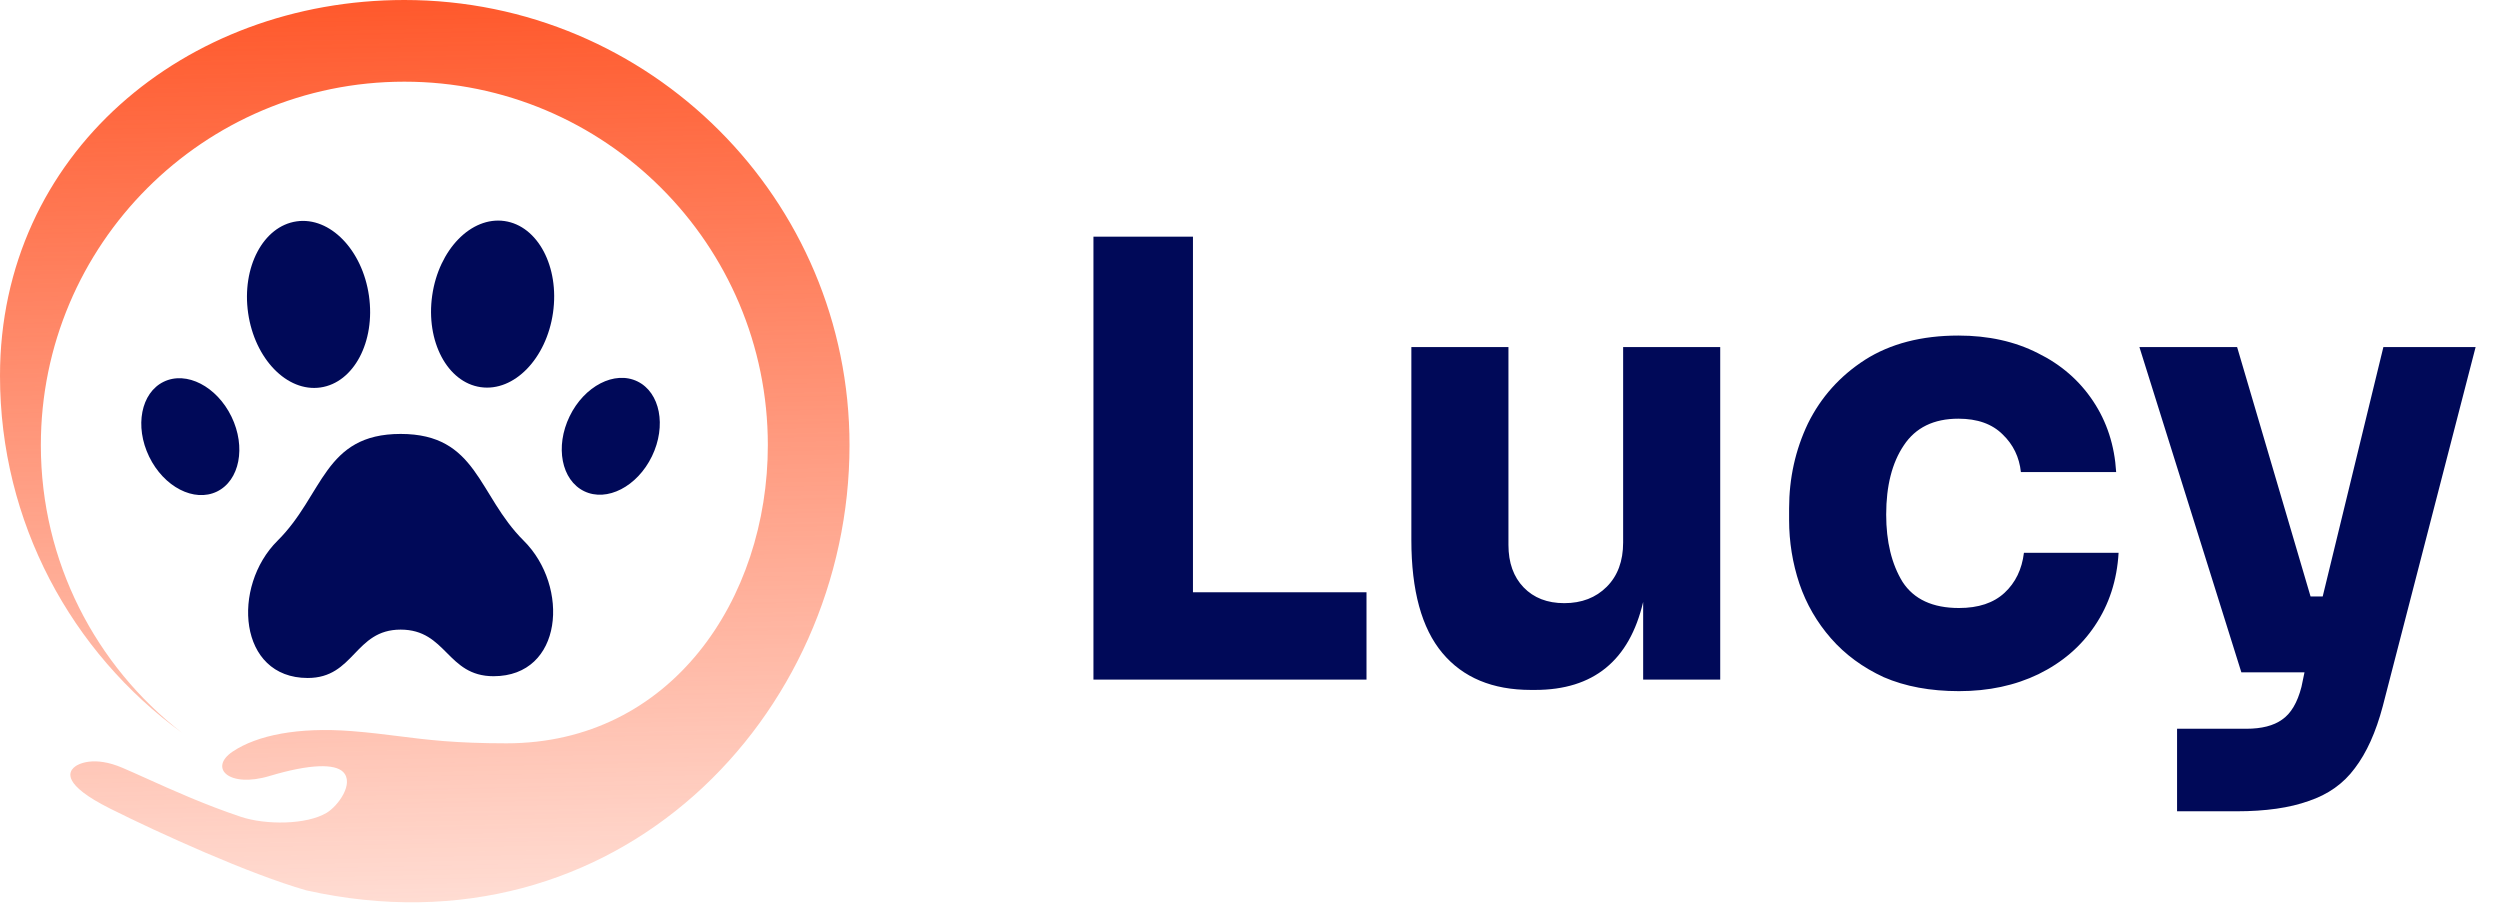 <svg width="103" height="38" viewBox="0 0 103 38" fill="none" xmlns="http://www.w3.org/2000/svg">
<path d="M45.05 28V9.75H49.15V24.4H56.3V28H45.05ZM63.073 28.425C61.49 28.425 60.273 27.917 59.423 26.9C58.573 25.883 58.148 24.333 58.148 22.25V14.3H62.148V22.45C62.148 23.183 62.356 23.767 62.773 24.2C63.19 24.633 63.748 24.85 64.448 24.85C65.165 24.85 65.748 24.625 66.198 24.175C66.648 23.725 66.873 23.117 66.873 22.35V14.3H70.873V28H67.698V24.8C67.131 27.217 65.648 28.425 63.248 28.425H63.073ZM80.711 28.475C79.528 28.475 78.495 28.283 77.611 27.9C76.745 27.5 76.02 26.967 75.436 26.3C74.853 25.633 74.42 24.883 74.136 24.05C73.853 23.2 73.711 22.325 73.711 21.425V20.95C73.711 19.7 73.97 18.533 74.486 17.45C75.02 16.367 75.803 15.492 76.836 14.825C77.886 14.158 79.17 13.825 80.686 13.825C81.92 13.825 83.011 14.067 83.961 14.55C84.911 15.017 85.67 15.675 86.236 16.525C86.803 17.375 87.12 18.35 87.186 19.45H83.261C83.195 18.833 82.945 18.317 82.511 17.9C82.078 17.467 81.47 17.25 80.686 17.25C79.67 17.25 78.92 17.617 78.436 18.35C77.953 19.067 77.711 20.017 77.711 21.2C77.711 22.317 77.936 23.242 78.386 23.975C78.853 24.692 79.628 25.05 80.711 25.05C81.511 25.05 82.136 24.842 82.586 24.425C83.036 24.008 83.303 23.458 83.386 22.775H87.286C87.22 23.908 86.895 24.908 86.311 25.775C85.745 26.625 84.97 27.292 83.986 27.775C83.02 28.242 81.928 28.475 80.711 28.475ZM92.344 27.7L88.144 14.3H92.169L95.195 24.575H95.695L98.195 14.3H101.995L98.169 29.1C97.886 30.167 97.503 31.017 97.019 31.65C96.553 32.283 95.919 32.733 95.12 33C94.336 33.283 93.344 33.425 92.144 33.425H89.695V30.025H92.544C93.178 30.025 93.669 29.9 94.019 29.65C94.386 29.4 94.653 28.95 94.82 28.3L94.945 27.7H92.344Z" fill="#000958"/>
<path d="M16.506 25.94C18.408 25.94 18.408 27.86 20.334 27.86C23.205 27.86 23.476 24.163 21.577 22.277C19.678 20.392 19.675 17.878 16.506 17.878C13.337 17.878 13.337 20.392 11.435 22.277C9.534 24.163 9.808 27.933 12.678 27.933C14.605 27.933 14.605 25.94 16.506 25.94Z" fill="#000958"/>
<path d="M13.203 15.964C14.577 15.767 15.472 14.075 15.201 12.185C14.93 10.295 13.596 8.923 12.221 9.12C10.847 9.317 9.952 11.009 10.223 12.899C10.495 14.789 11.829 16.161 13.203 15.964Z" fill="#000958"/>
<path d="M22.784 12.886C23.055 10.996 22.16 9.304 20.786 9.107C19.412 8.91 18.078 10.282 17.807 12.172C17.536 14.062 18.43 15.754 19.805 15.951C21.179 16.148 22.513 14.776 22.784 12.886Z" fill="#000958"/>
<path d="M8.937 20.253C9.874 19.799 10.143 18.418 9.538 17.168C8.932 15.919 7.682 15.274 6.745 15.728C5.808 16.182 5.539 17.563 6.144 18.812C6.749 20.062 8 20.706 8.937 20.253Z" fill="#000958"/>
<path d="M26.861 18.797C27.466 17.548 27.197 16.167 26.26 15.713C25.323 15.259 24.073 15.904 23.468 17.153C22.862 18.403 23.131 19.784 24.068 20.238C25.005 20.692 26.256 20.047 26.861 18.797Z" fill="#000958"/>
<path d="M16.659 0C26.788 0 35 8.212 35 18.341C35 29.483 25.409 39.543 12.62 36.683C10.264 36.01 6.562 34.327 4.543 33.317C2.524 32.308 2.861 31.803 3.029 31.635C3.197 31.466 3.87 31.13 5.048 31.635C5.343 31.761 5.674 31.91 6.034 32.072C7.113 32.558 8.461 33.165 9.928 33.654C10.938 33.99 12.62 33.99 13.461 33.486C13.925 33.208 14.609 32.278 14.135 31.803C13.798 31.466 12.789 31.466 11.106 31.971C9.423 32.476 8.582 31.635 9.591 30.962C10.601 30.288 12.284 29.952 14.471 30.12C15.217 30.178 15.826 30.255 16.431 30.331C17.601 30.479 18.758 30.625 20.865 30.625C27.656 30.625 31.635 24.671 31.635 18.341C31.635 10.07 24.93 3.365 16.659 3.365C8.388 3.365 1.683 10.07 1.683 18.341C1.683 23.159 3.958 27.446 7.493 30.186C2.952 26.882 0 21.526 0 15.481C0 6.352 7.619 0 16.659 0Z" fill="url(#paint0_linear_11_719)"/>
<defs>
<linearGradient id="paint0_linear_11_719" x1="17.5" y1="0" x2="18.5" y2="47" gradientUnits="userSpaceOnUse">
<stop stop-color="#FF592C"/>
<stop offset="1" stop-color="#FF592C" stop-opacity="0"/>
</linearGradient>
</defs>
</svg>
